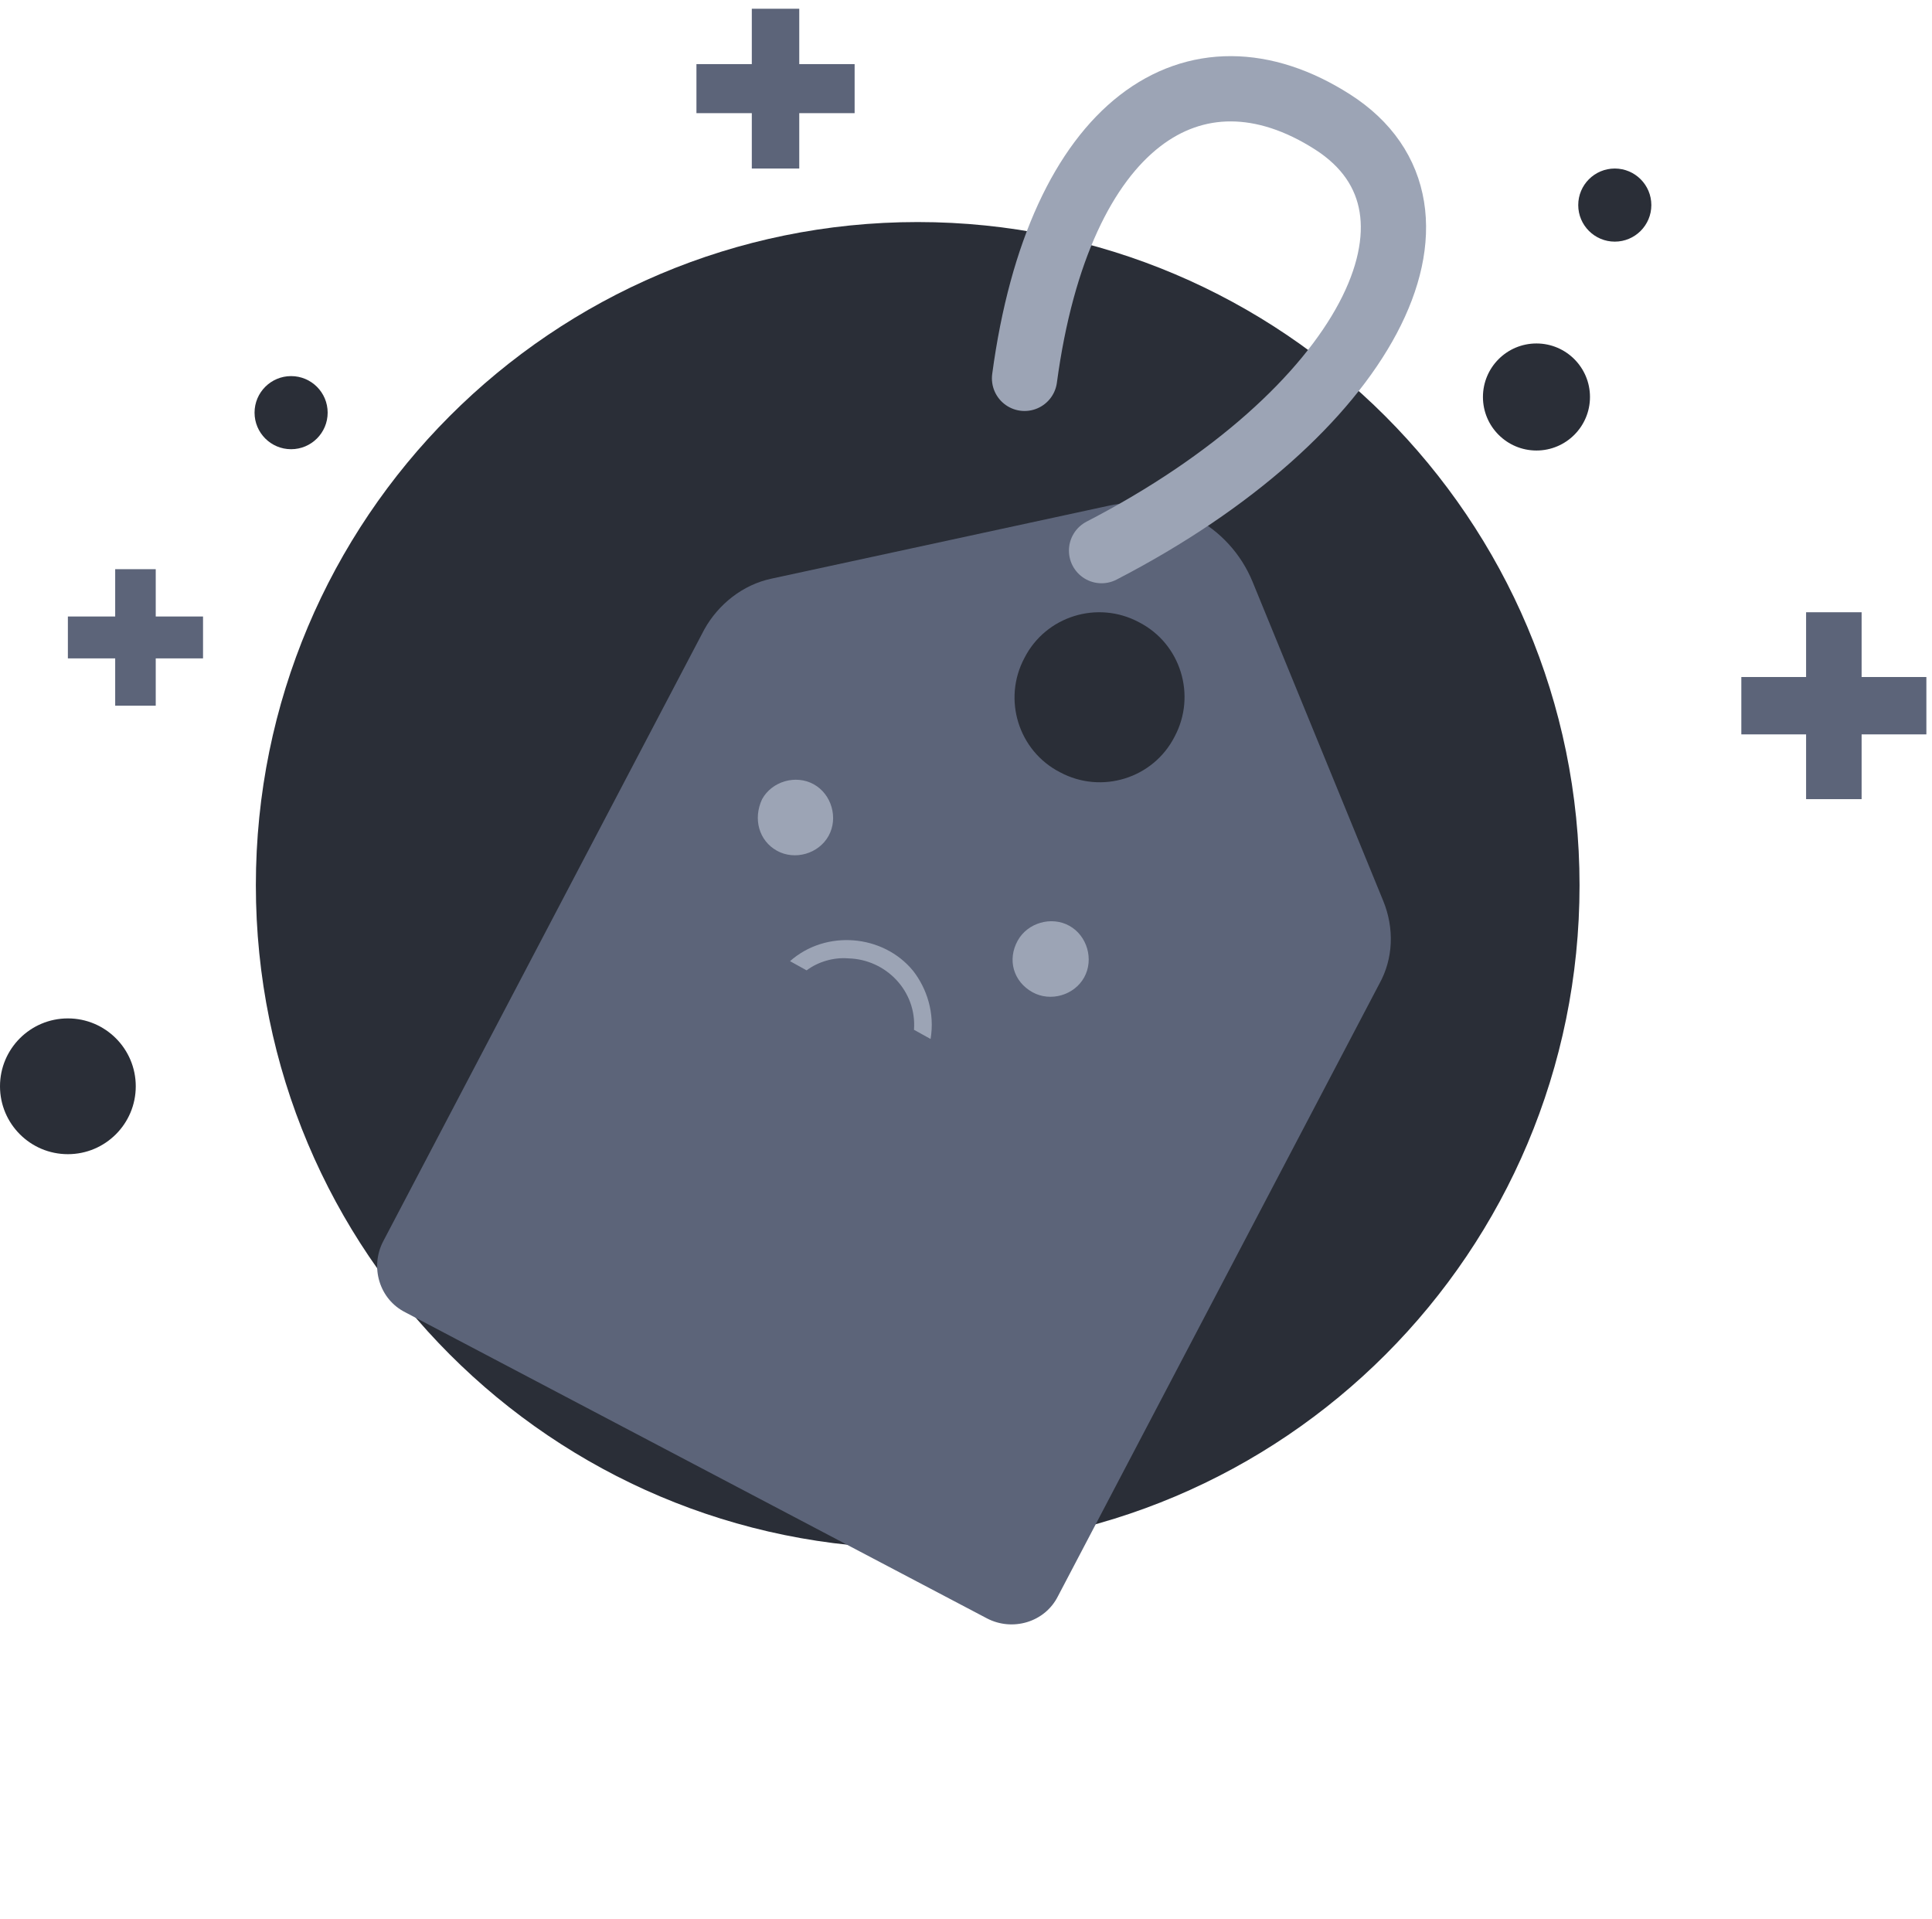 <svg width="148" height="147" viewBox="0 0 148 147" fill="none" xmlns="http://www.w3.org/2000/svg">
<path d="M70.3 118.609C98.3 118.609 121 95.909 121 67.809C121 39.709 98.2 17.009 70.3 17.009C42.3 17.009 19.6 39.709 19.6 67.809C19.6 95.909 42.3 118.609 70.3 118.609Z" fill="#2A2E37"/>
<path d="M117.7 34.509C119.964 34.509 121.8 32.673 121.8 30.409C121.8 28.144 119.964 26.309 117.7 26.309C115.436 26.309 113.6 28.144 113.6 30.409C113.6 32.673 115.436 34.509 117.7 34.509Z" fill="#2A2E37"/>
<path d="M123.7 18.509C125.246 18.509 126.5 17.255 126.5 15.709C126.5 14.162 125.246 12.909 123.7 12.909C122.154 12.909 120.9 14.162 120.9 15.709C120.9 17.255 122.154 18.509 123.7 18.509Z" fill="#2A2E37"/>
<path d="M22.3 34.409C23.846 34.409 25.1 33.155 25.1 31.609C25.1 30.062 23.846 28.809 22.3 28.809C20.754 28.809 19.5 30.062 19.5 31.609C19.5 33.155 20.754 34.409 22.3 34.409Z" fill="#2A2E37"/>
<path d="M5.2 88.409C8.072 88.409 10.4 86.081 10.4 83.209C10.4 80.337 8.072 78.009 5.2 78.009C2.328 78.009 0 80.337 0 83.209C0 86.081 2.328 88.409 5.2 88.409Z" fill="#2A2E37"/>
<path d="M147.569 51.859H142.608V46.898H138.355V51.859H133.394V56.253H138.355V61.214H142.608V56.253H147.569V51.859Z" fill="#5C6479"/>
<path d="M65.468 4.911H61.227V0.67H57.592V4.911H53.351V8.668H57.592V12.909H61.227V8.668H65.468V4.911Z" fill="#5C6479"/>
<path d="M15.553 47.223H11.93V43.599H8.824V47.223H5.2V50.432H8.824V54.056H11.93V50.432H15.553V47.223Z" fill="#5C6479"/>
<g filter="url(#filter0_d)">
<path d="M105.964 58.012L95.951 33.56C94.165 29.214 89.508 26.73 84.928 27.739L59.079 33.328C56.906 33.793 55.043 35.268 53.956 37.209L29.349 84.094C28.34 86.034 29.039 88.518 31.057 89.527L75.613 112.97C77.554 113.979 80.038 113.28 81.047 111.262L105.654 64.377C106.74 62.437 106.818 60.108 105.964 58.012ZM81.202 48.154C78.02 46.524 76.778 42.565 78.485 39.382C80.115 36.2 84.074 34.958 87.257 36.666C90.439 38.296 91.681 42.254 89.974 45.437C88.344 48.62 84.385 49.861 81.202 48.154Z" fill="url(#paint0_linear)"/>
</g>
<path d="M84.385 42.177C104.645 31.698 112.64 16.095 102.083 9.342C91.526 2.589 81.125 9.342 78.485 28.981" stroke="#9CA4B5" stroke-width="5" stroke-miterlimit="10" stroke-linecap="round" stroke-linejoin="round"/>
<path d="M79.097 76.005C80.468 76.763 82.293 76.239 83.052 74.868C83.811 73.498 83.286 71.673 81.915 70.914C80.545 70.155 78.72 70.68 77.961 72.05C77.148 73.519 77.629 75.192 79.097 76.005Z" fill="#9CA4B5"/>
<path d="M71.287 79.585L70.015 78.881C70.238 75.935 67.887 73.483 64.985 73.411C63.887 73.315 62.67 73.664 61.791 74.329L60.519 73.624C63.275 71.186 67.667 71.57 69.953 74.371C70.999 75.717 71.621 77.596 71.287 79.585Z" fill="#9CA4B5"/>
<path d="M59.518 65.166C60.888 65.925 62.713 65.4 63.472 64.03C64.231 62.659 63.706 60.834 62.336 60.075C60.965 59.317 59.14 59.841 58.382 61.212C57.666 62.734 58.147 64.407 59.518 65.166Z" fill="#9CA4B5"/>
<defs>
<filter id="filter0_d" x="6.892" y="16.515" width="121.652" height="129.913" filterUnits="userSpaceOnUse" color-interpolation-filters="sRGB">
<feFlood flood-opacity="0" result="BackgroundImageFix"/>
<feColorMatrix in="SourceAlpha" type="matrix" values="0 0 0 0 0 0 0 0 0 0 0 0 0 0 0 0 0 0 127 0" result="hardAlpha"/>
<feOffset dy="11"/>
<feGaussianBlur stdDeviation="11"/>
<feColorMatrix type="matrix" values="0 0 0 0 0 0 0 0 0 0 0 0 0 0 0 0 0 0 0.27 0"/>
<feBlend mode="normal" in2="BackgroundImageFix" result="effect1_dropShadow"/>
<feBlend mode="normal" in="SourceGraphic" in2="effect1_dropShadow" result="shape"/>
</filter>
<linearGradient id="paint0_linear" x1="67.692" y1="25.528" x2="67.692" y2="114.354" gradientUnits="userSpaceOnUse">
<stop stop-color="#5C6479"/>
<stop offset="0.996" stop-color="#5C6479"/>
</linearGradient>
</defs>
</svg>
